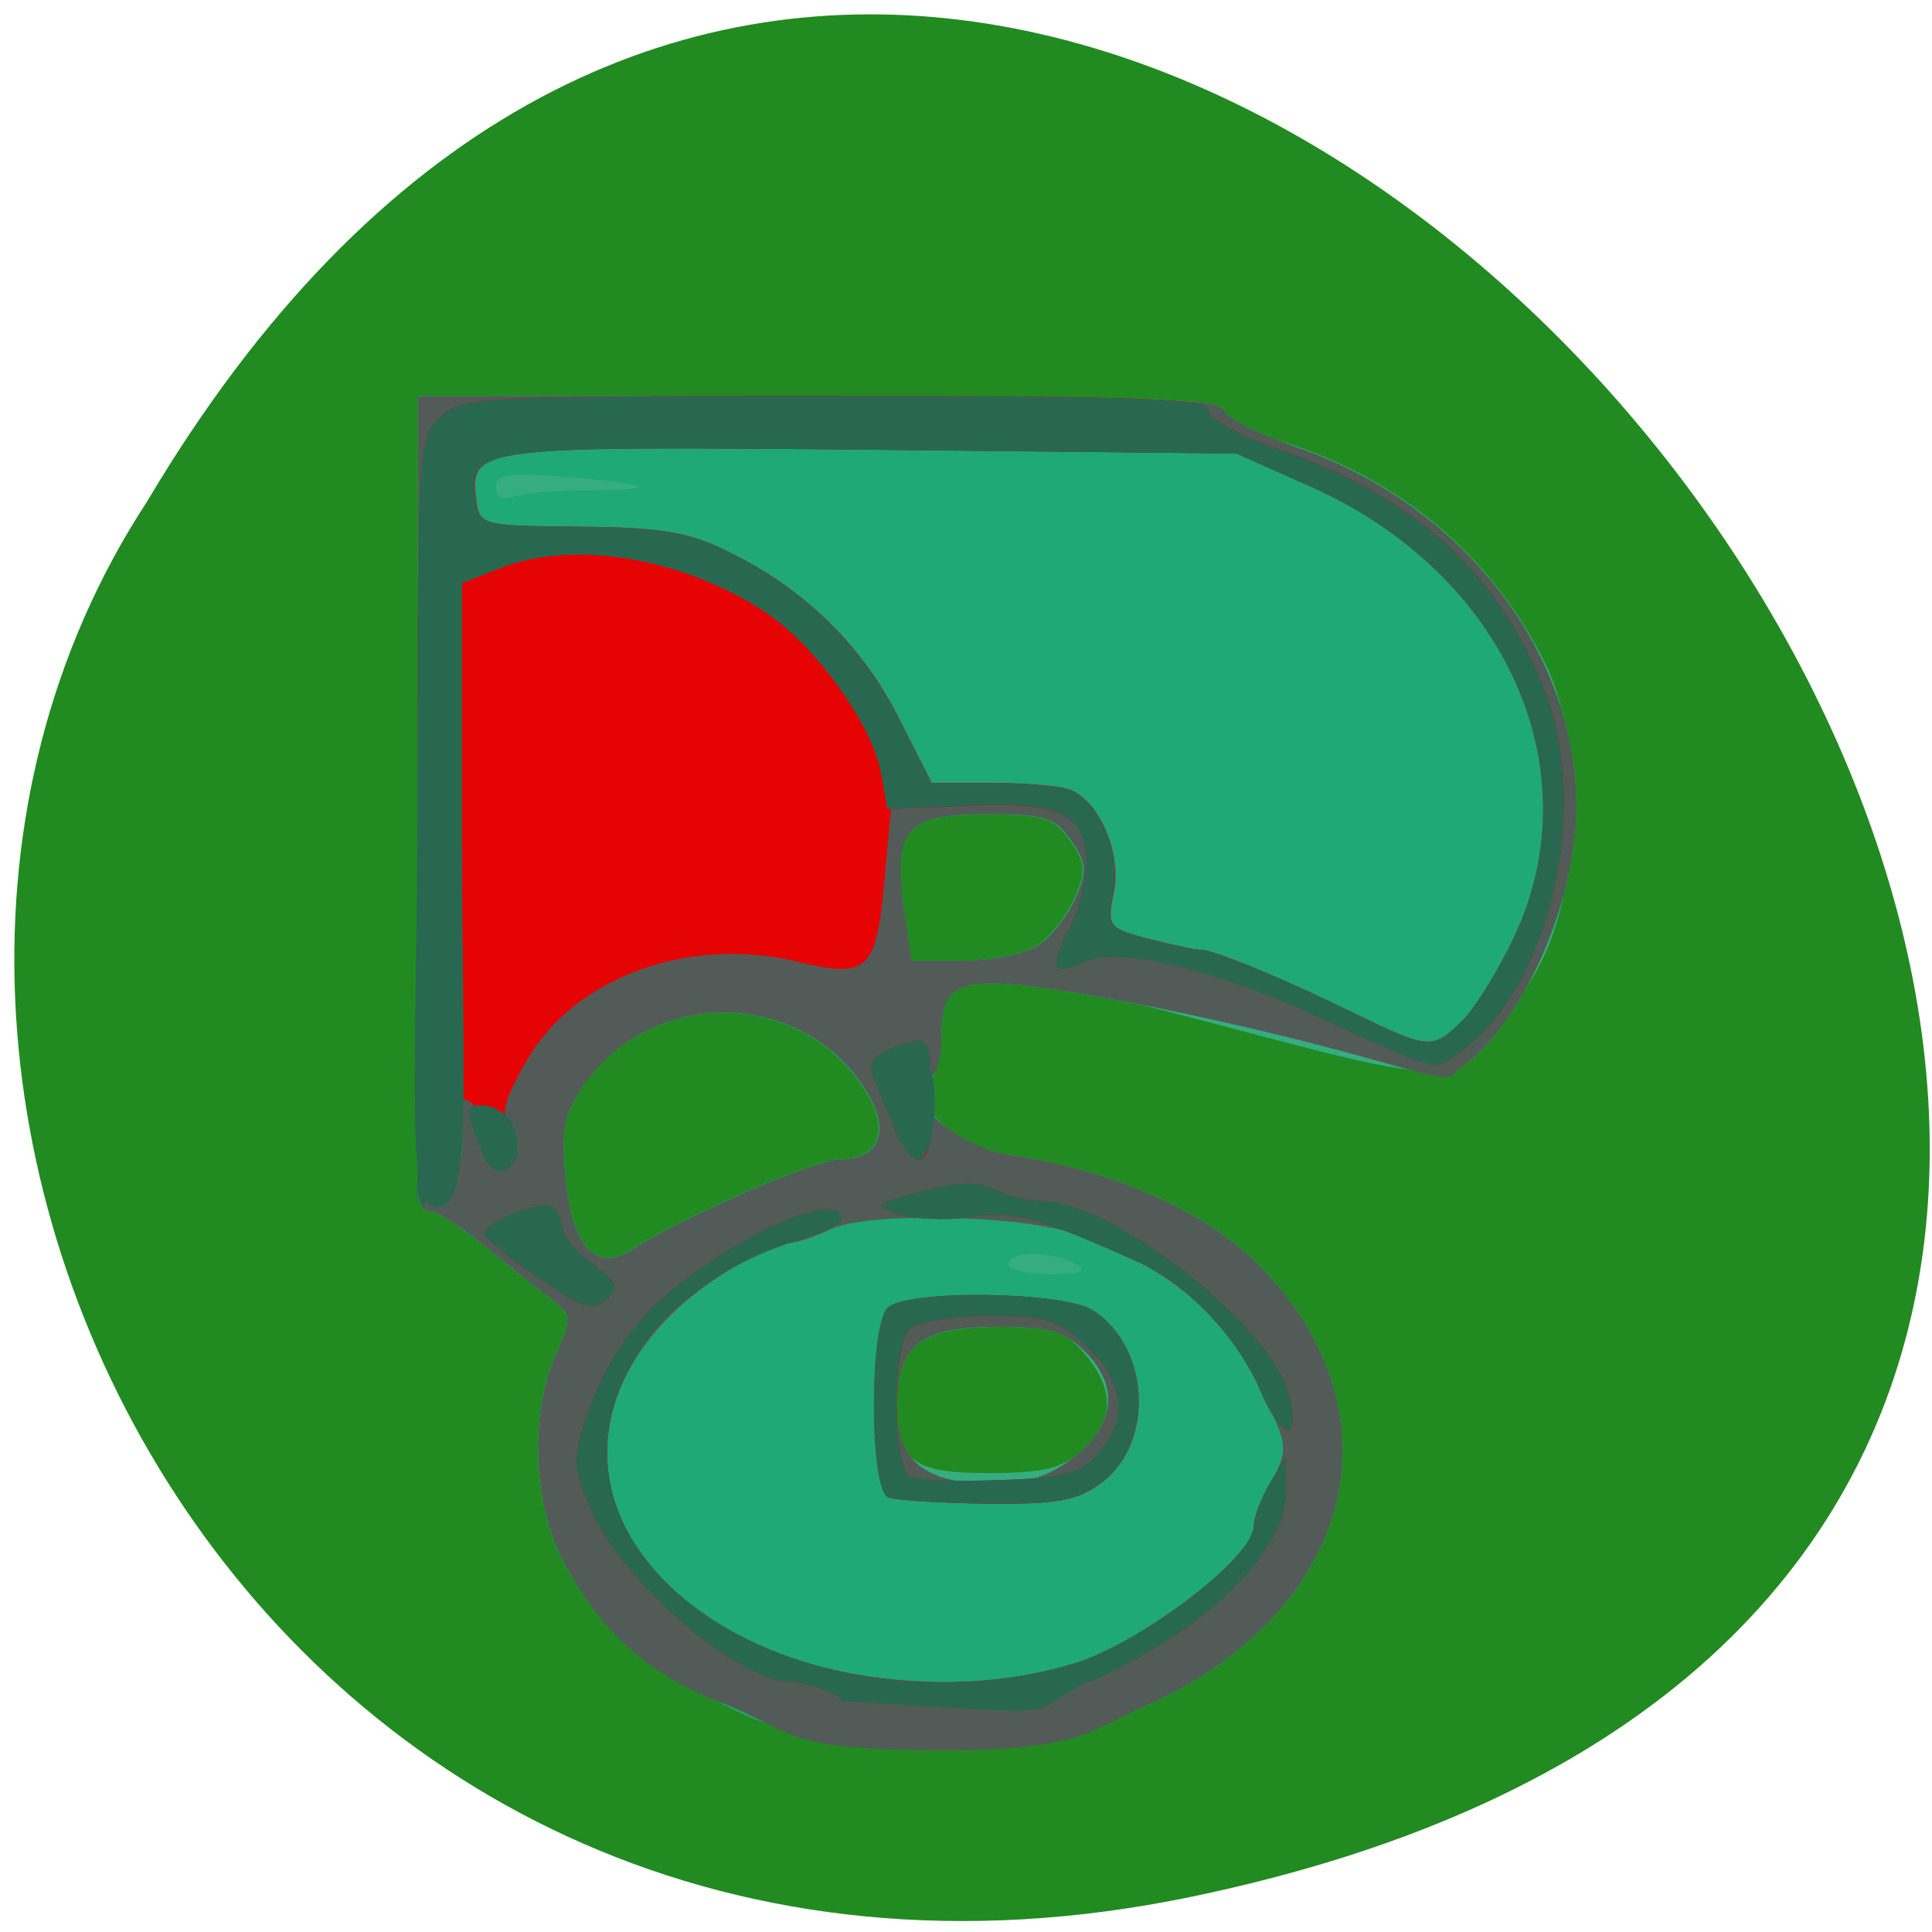 <svg xmlns="http://www.w3.org/2000/svg" viewBox="0 0 24 24"><path d="m 14.797 23.563 c 22.301 -4.625 -1.641 -36.441 -12.973 -17.328 c -4.859 7.426 1.504 19.707 12.973 17.328" fill="#218b21"/><path d="m 8.926 21.14 c -0.977 -0.504 -1.539 -1.016 -1.93 -1.746 c -0.375 -0.707 -0.418 -1.84 -0.094 -2.563 c 0.207 -0.469 0.203 -0.496 -0.078 -0.711 c -0.16 -0.121 -0.523 -0.41 -0.809 -0.645 c -0.281 -0.23 -0.582 -0.422 -0.668 -0.422 c -0.086 0 -0.156 -0.117 -0.156 -0.258 c 0 -0.176 0.09 -0.262 0.273 -0.262 c 0.371 0 0.371 -0.465 0 -0.68 c -0.266 -0.156 -0.273 -0.301 -0.273 -4.547 v -4.387 h 4.965 c 4.125 0 4.98 0.031 5.04 0.184 c 0.039 0.098 0.379 0.277 0.754 0.391 c 1.449 0.453 2.594 1.426 3.246 2.75 c 0.473 0.961 0.449 2.703 -0.047 3.699 c -0.199 0.398 -0.59 0.93 -0.867 1.184 c -0.348 0.449 -1.625 -0.02 -4.102 -0.645 c -2.383 -0.449 -2.605 -0.418 -2.605 0.68 c 0 0.953 -0.184 0.902 1.059 1.234 c 1.297 0.348 2.402 0.676 3.066 1.387 c 1.73 1.848 1.09 4.242 -1.438 5.391 c -0.785 0.355 -0.902 0.375 -2.699 0.363 c -1.824 -0.008 -1.902 -0.02 -2.641 -0.398 m 4.523 -3.121 c 0.398 -0.352 0.41 -0.746 0.035 -1.195 c -0.25 -0.297 -0.391 -0.34 -1.063 -0.34 c -0.938 0 -1.281 0.234 -1.281 0.871 c 0 0.797 0.18 0.945 1.137 0.945 c 0.684 0 0.914 -0.055 1.172 -0.281 m -4.289 -3.164 c 0.547 -0.246 1.113 -0.449 1.262 -0.449 c 0.469 0 0.629 -0.316 0.383 -0.766 c -0.734 -1.328 -2.629 -1.426 -3.535 -0.188 c -0.262 0.359 -0.305 0.551 -0.25 1.164 c 0.078 0.891 0.395 1.215 0.859 0.887 c 0.156 -0.109 0.734 -0.402 1.281 -0.648 m 3.73 -3.109 c 0.156 -0.102 0.367 -0.367 0.461 -0.582 c 0.148 -0.336 0.141 -0.445 -0.051 -0.719 c -0.203 -0.289 -0.328 -0.328 -1.051 -0.328 c -1 0 -1.164 0.188 -1.027 1.172 l 0.094 0.648 h 0.641 c 0.355 0 0.773 -0.086 0.934 -0.191" fill="#35ad81"/><path d="m 8.926 21.14 c -0.977 -0.504 -1.539 -1.016 -1.93 -1.746 c -0.375 -0.707 -0.418 -1.84 -0.094 -2.563 c 0.207 -0.469 0.203 -0.496 -0.078 -0.711 c -0.16 -0.121 -0.523 -0.41 -0.809 -0.645 c -0.281 -0.23 -0.582 -0.422 -0.668 -0.422 c -0.086 0 -0.156 -0.117 -0.156 -0.258 c 0 -0.176 0.09 -0.262 0.273 -0.262 c 0.371 0 0.371 -0.465 0 -0.68 c -0.266 -0.156 -0.273 -0.301 -0.273 -4.547 v -4.387 h 4.965 c 4.01 0 4.98 0.035 5.04 0.172 c 0.039 0.098 0.449 0.305 0.91 0.465 c 2.051 0.699 3.477 2.535 3.477 4.465 c 0 1.223 -0.703 2.766 -1.492 3.285 c -0.738 0.02 -0.668 -0.172 -3.902 -0.824 c -2.203 -0.414 -2.492 -0.375 -2.492 0.344 c 0 0.27 -0.074 0.555 -0.164 0.641 c -0.25 0.23 0.375 0.785 0.98 0.875 c 1.367 0.199 2.523 0.723 3.207 1.457 c 1.715 1.832 1.066 4.23 -1.449 5.375 c -0.789 0.359 -0.906 0.375 -2.703 0.367 c -1.82 -0.012 -1.898 -0.023 -2.637 -0.402 m 4.414 -3.043 c 0.512 -0.406 0.559 -0.883 0.125 -1.313 c -0.242 -0.246 -0.445 -0.301 -1.063 -0.301 c -0.977 0 -1.266 0.227 -1.266 0.984 c 0 0.688 0.344 0.965 1.195 0.965 c 0.426 0 0.699 -0.094 1.01 -0.336 m 0.012 -2.395 c -0.273 -0.164 -0.832 -0.164 -0.832 0 c 0 0.074 0.234 0.129 0.52 0.129 c 0.387 0 0.465 -0.035 0.313 -0.129 m -4.195 -0.848 c 0.547 -0.246 1.113 -0.449 1.262 -0.449 c 0.469 0 0.629 -0.316 0.383 -0.766 c -0.734 -1.328 -2.633 -1.426 -3.539 -0.188 c -0.258 0.359 -0.301 0.555 -0.246 1.164 c 0.078 0.891 0.391 1.215 0.859 0.887 c 0.156 -0.109 0.734 -0.402 1.281 -0.648 m 3.73 -3.109 c 0.156 -0.102 0.363 -0.367 0.461 -0.582 c 0.148 -0.336 0.141 -0.445 -0.055 -0.719 c -0.199 -0.289 -0.324 -0.328 -1.047 -0.328 c -1 0 -1.168 0.191 -1.027 1.172 l 0.09 0.648 h 0.645 c 0.355 0 0.773 -0.086 0.934 -0.191 m -5.59 -5.652 c 0.93 0 0.797 -0.078 -0.277 -0.168 c -0.715 -0.055 -0.867 -0.035 -0.867 0.129 c 0 0.125 0.082 0.168 0.219 0.117 c 0.121 -0.043 0.539 -0.078 0.926 -0.078" fill="#1ea976"/><path d="m 8.926 21.14 c -1.023 -0.402 -1.539 -1.016 -1.93 -1.746 c -0.375 -0.707 -0.418 -1.84 -0.094 -2.563 c 0.207 -0.469 0.203 -0.496 -0.078 -0.711 c -0.16 -0.121 -0.523 -0.41 -0.809 -0.645 c -0.281 -0.23 -0.582 -0.422 -0.668 -0.422 c -0.086 0 -0.156 -0.117 -0.156 -0.258 c 0 -0.176 0.09 -0.262 0.273 -0.262 c 0.371 0 0.371 -0.465 0 -0.68 c -0.266 -0.156 -0.273 -0.301 -0.273 -4.547 v -4.387 h 4.965 c 4.01 0 4.98 0.035 5.04 0.172 c 0.039 0.098 0.449 0.305 0.91 0.465 c 2.051 0.699 3.477 2.535 3.477 4.465 c 0 1.223 -0.703 2.766 -1.492 3.285 c -0.133 0.25 -0.668 -0.172 -3.902 -0.824 c -2.227 -0.418 -2.492 -0.379 -2.492 0.375 c 0 0.348 -0.07 0.539 -0.219 0.594 c -0.348 0.125 0.438 0.805 1.039 0.891 c 1.363 0.199 2.52 0.727 3.203 1.457 c 1.715 1.832 1.066 4.23 -1.449 5.375 c -0.789 0.359 -0.93 0.586 -2.719 0.57 c -1.875 -0.02 -1.656 -0.227 -2.625 -0.605 m 4.406 -0.465 c 0.801 -0.238 2.238 -1.316 2.238 -1.68 c 0 -0.102 0.098 -0.367 0.219 -0.586 c 0.203 -0.371 0.203 -0.441 -0.023 -0.938 c -0.508 -1.105 -1.16 -1.688 -2.41 -2.141 c -0.664 -0.238 -2.594 -0.277 -3.039 -0.059 c -0.195 0.094 -0.43 0.172 -0.527 0.172 c -0.098 0 -0.406 0.141 -0.691 0.309 c -1.887 1.129 -2.086 3.02 -0.445 4.258 c 1.117 0.84 3.121 1.125 4.68 0.664 m -2.297 -2.07 c -0.23 -0.086 -0.238 -2.137 -0.004 -2.355 c 0.242 -0.23 2.188 -0.203 2.551 0.035 c 0.707 0.465 0.758 1.652 0.094 2.141 c -0.293 0.219 -0.551 0.266 -1.414 0.254 c -0.578 -0.004 -1.129 -0.039 -1.227 -0.074 m 2.309 -0.508 c 0.512 -0.406 0.559 -0.883 0.125 -1.313 c -0.242 -0.246 -0.445 -0.301 -1.063 -0.301 c -0.977 0 -1.266 0.227 -1.266 0.984 c 0 0.688 0.344 0.965 1.195 0.965 c 0.426 0 0.699 -0.094 1.01 -0.336 m -4.184 -3.242 c 0.547 -0.246 1.113 -0.449 1.262 -0.449 c 0.469 0 0.629 -0.316 0.383 -0.766 c -0.734 -1.328 -2.633 -1.426 -3.535 -0.188 c -0.262 0.359 -0.305 0.555 -0.25 1.164 c 0.078 0.891 0.391 1.215 0.859 0.887 c 0.156 -0.109 0.734 -0.402 1.281 -0.648 m 9.01 -2.172 c 0.16 -0.16 0.453 -0.633 0.645 -1.043 c 0.984 -2.09 -0.113 -4.52 -2.531 -5.594 l -0.922 -0.41 l -4.535 -0.047 c -4.887 -0.047 -4.996 -0.035 -4.914 0.613 c 0.039 0.324 0.059 0.332 1.285 0.344 c 1.01 0.008 1.359 0.066 1.84 0.305 c 0.945 0.461 1.66 1.156 2.113 2.047 l 0.422 0.828 h 0.742 c 0.41 0 0.844 0.039 0.965 0.082 c 0.371 0.133 0.652 0.785 0.555 1.277 c -0.086 0.426 -0.07 0.449 0.441 0.582 c 0.293 0.074 0.586 0.137 0.652 0.137 c 0.168 0.004 1 0.348 1.887 0.781 c 0.934 0.457 0.988 0.461 1.355 0.098 m -5.277 -0.938 c 0.16 -0.102 0.367 -0.367 0.461 -0.582 c 0.148 -0.336 0.141 -0.445 -0.051 -0.719 c -0.203 -0.289 -0.328 -0.328 -1.051 -0.328 c -1 0 -1.164 0.188 -1.027 1.172 l 0.094 0.648 h 0.641 c 0.355 0 0.773 -0.086 0.934 -0.191" fill="#535b58"/><path d="m 10.344 21.04 c -0.16 -0.078 -0.391 -0.145 -0.512 -0.145 c -0.672 0 -2.137 -1.273 -2.504 -2.172 c -0.227 -0.559 -0.227 -0.617 0.023 -1.305 c 0.16 -0.438 0.465 -0.906 0.789 -1.211 c 0.82 -0.773 2.25 -1.445 2.32 -1.094 c 0.012 0.07 -0.188 0.188 -0.445 0.262 c -2.023 0.57 -3.03 2.324 -2.16 3.754 c 0.898 1.477 3.355 2.168 5.477 1.539 c 0.824 -0.246 2.23 -1.313 2.242 -1.703 c 0 -0.117 0.094 -0.359 0.199 -0.539 l 0.199 -0.324 l 0.004 0.434 c 0.008 0.57 -0.637 1.34 -1.605 1.922 c -0.398 0.238 -0.789 0.438 -0.863 0.438 c -0.074 0 -0.313 0.063 -0.527 0.145 c -0.215 0.078 -0.809 0.133 -1.324 0.121 c -2.398 -0.32 0.578 -0.016 -1.313 -0.121 m 0.691 -2.441 c -0.234 -0.086 -0.238 -2.137 -0.008 -2.355 c 0.246 -0.23 2.191 -0.203 2.555 0.035 c 0.707 0.465 0.758 1.652 0.094 2.141 c -0.293 0.219 -0.551 0.266 -1.414 0.258 c -0.578 -0.008 -1.133 -0.043 -1.227 -0.078 m 2.613 -0.551 c 0.371 -0.43 0.32 -0.883 -0.145 -1.32 c -0.355 -0.336 -0.504 -0.379 -1.219 -0.379 c -0.449 0 -0.887 0.07 -0.98 0.156 c -0.227 0.211 -0.219 1.746 0.008 1.84 c 0.094 0.043 0.602 0.059 1.121 0.039 c 0.805 -0.027 0.992 -0.082 1.211 -0.336 m 2.01 -0.781 c -0.277 -0.652 -0.906 -1.316 -1.492 -1.582 c -1.27 -0.57 -1.547 -0.645 -2.109 -0.566 c -0.313 0.043 -0.719 0.023 -0.902 -0.039 c -0.309 -0.109 -0.289 -0.129 0.297 -0.281 c 0.461 -0.121 0.699 -0.129 0.91 -0.023 c 0.156 0.078 0.422 0.145 0.59 0.145 c 0.891 0 2.898 1.59 3.074 2.434 c 0.125 0.586 -0.102 0.531 -0.367 -0.086 m -8.98 -1.402 c -0.359 -0.246 -0.656 -0.496 -0.656 -0.547 c 0 -0.145 0.691 -0.414 0.84 -0.328 c 0.07 0.039 0.129 0.152 0.129 0.254 c 0 0.098 0.164 0.301 0.371 0.449 c 0.316 0.234 0.34 0.297 0.172 0.449 c -0.168 0.148 -0.301 0.105 -0.855 -0.277 m -1.488 -1.141 c 0 -0.105 0.063 -0.195 0.141 -0.195 c 0.074 0 0.137 0.09 0.137 0.195 c 0 0.105 -0.063 0.195 -0.137 0.195 c -0.078 0 -0.141 -0.09 -0.141 -0.195 m 0.836 -0.508 c -0.078 -0.195 -0.145 -0.41 -0.145 -0.477 c 0 -0.066 -0.152 -0.121 -0.344 -0.121 h -0.348 v -4.09 c 0 -3.918 0.012 -4.105 0.277 -4.352 c 0.266 -0.25 0.461 -0.262 4.914 -0.262 c 3.848 0 4.637 0.031 4.637 0.18 c 0 0.102 0.375 0.309 0.863 0.477 c 1.672 0.578 2.715 1.512 3.297 2.961 c 0.547 1.363 0.176 3.383 -0.805 4.34 c -0.199 0.195 -0.445 0.359 -0.547 0.359 c -0.098 0 -0.617 -0.211 -1.148 -0.465 c -1.484 -0.711 -2.781 -1.039 -3.227 -0.813 c -0.371 0.184 -0.426 0.059 -0.176 -0.395 c 0.121 -0.219 0.219 -0.602 0.219 -0.852 c 0 -0.602 -0.309 -0.746 -1.492 -0.699 l -0.93 0.039 l -0.082 0.879 c -0.102 1.137 -0.203 1.23 -1.09 1.016 c -1.344 -0.32 -2.75 0.191 -3.348 1.219 c -0.293 0.508 -0.336 0.68 -0.211 0.867 c 0.117 0.176 0.117 0.273 -0.008 0.387 c -0.125 0.121 -0.195 0.074 -0.309 -0.199 m 12.145 -1.539 c 0.16 -0.16 0.453 -0.633 0.645 -1.043 c 0.984 -2.09 -0.117 -4.52 -2.531 -5.594 l -0.922 -0.41 l -4.535 -0.047 c -4.887 -0.047 -4.996 -0.035 -4.914 0.613 c 0.039 0.328 0.059 0.332 1.285 0.344 c 1.01 0.008 1.359 0.066 1.84 0.305 c 0.945 0.461 1.66 1.156 2.113 2.047 l 0.422 0.832 h 0.742 c 0.406 0 0.844 0.035 0.965 0.078 c 0.371 0.133 0.652 0.785 0.555 1.277 c -0.086 0.426 -0.07 0.449 0.441 0.582 c 0.293 0.074 0.586 0.137 0.652 0.137 c 0.168 0.004 1 0.348 1.887 0.781 c 0.934 0.457 0.988 0.461 1.355 0.098 m -7.03 1.398 c -0.074 -0.18 -0.191 -0.461 -0.258 -0.621 c -0.102 -0.246 -0.066 -0.32 0.199 -0.441 c 0.18 -0.078 0.359 -0.109 0.402 -0.07 c 0.141 0.133 0.074 0.547 -0.09 0.547 c -0.129 0 -0.129 0.035 0 0.156 c 0.199 0.191 0.219 0.754 0.023 0.754 c -0.078 0 -0.203 -0.148 -0.277 -0.324" fill="#e50403"/><path d="m 10.344 21.04 c -0.16 -0.078 -0.391 -0.145 -0.512 -0.145 c -0.672 0 -2.137 -1.273 -2.504 -2.172 c -0.227 -0.559 -0.227 -0.617 0.023 -1.305 c 0.16 -0.438 0.465 -0.906 0.789 -1.211 c 0.82 -0.773 2.25 -1.445 2.32 -1.094 c 0.012 0.07 -0.188 0.188 -0.445 0.262 c -2.023 0.57 -3.03 2.324 -2.16 3.754 c 0.898 1.477 3.355 2.168 5.477 1.539 c 0.824 -0.246 2.23 -1.313 2.242 -1.703 c 0 -0.117 0.094 -0.359 0.199 -0.539 l 0.199 -0.324 l 0.004 0.434 c 0.008 0.57 -0.637 1.34 -1.605 1.922 c -0.398 0.238 -0.789 0.438 -0.863 0.438 c -0.074 0 -0.375 0.254 -0.59 0.332 c -0.215 0.078 -2.043 -0.086 -2.559 -0.098 c 0.242 -0.082 0.273 0.09 -0.016 -0.09 m 0.691 -2.441 c -0.234 -0.086 -0.238 -2.137 -0.008 -2.355 c 0.246 -0.23 2.191 -0.203 2.555 0.035 c 0.707 0.465 0.758 1.652 0.094 2.141 c -0.293 0.219 -0.551 0.266 -1.414 0.258 c -0.578 -0.008 -1.133 -0.043 -1.227 -0.078 m 2.613 -0.551 c 0.371 -0.43 0.32 -0.883 -0.145 -1.32 c -0.355 -0.336 -0.504 -0.379 -1.219 -0.379 c -0.449 0 -0.887 0.07 -0.98 0.156 c -0.227 0.211 -0.219 1.746 0.008 1.84 c 0.094 0.043 0.602 0.059 1.121 0.039 c 0.805 -0.027 0.992 -0.082 1.211 -0.336 m 2.01 -0.781 c -0.277 -0.652 -0.906 -1.316 -1.492 -1.582 c -1.27 -0.57 -1.547 -0.645 -2.109 -0.566 c -0.313 0.043 -0.719 0.023 -0.902 -0.039 c -0.309 -0.109 -0.289 -0.129 0.297 -0.281 c 0.461 -0.121 0.699 -0.129 0.91 -0.023 c 0.156 0.078 0.422 0.145 0.59 0.145 c 0.891 0 2.898 1.59 3.074 2.434 c 0.125 0.586 -0.102 0.531 -0.367 -0.086 m -8.98 -1.402 c -0.359 -0.246 -0.656 -0.496 -0.656 -0.547 c 0 -0.145 0.691 -0.414 0.84 -0.328 c 0.07 0.039 0.129 0.152 0.129 0.254 c 0 0.098 0.164 0.301 0.371 0.449 c 0.316 0.234 0.34 0.297 0.172 0.449 c -0.168 0.148 -0.301 0.105 -0.855 -0.277 m -1.488 -1.066 c -0.031 0.477 0.008 -0.445 0.012 -0.48 c 0.121 0.289 0.121 1.023 -0.012 0.48 m 0.813 -0.453 c -0.078 -0.195 -0.211 -0.543 -0.172 -0.578 c 0.109 -0.102 0.582 -0.035 0.605 0.445 c 0.02 0.336 -0.293 0.477 -0.434 0.133 m 5.137 -0.27 c -0.074 -0.18 -0.191 -0.461 -0.258 -0.621 c -0.102 -0.246 -0.066 -0.32 0.199 -0.441 c 0.18 -0.078 0.359 -0.109 0.402 -0.07 c 0.141 0.133 0.074 0.547 -0.09 0.547 c -0.133 0 -0.016 -0.398 0.113 -0.277 c 0.203 0.191 0.105 1.188 -0.09 1.188 c -0.078 0 -0.203 -0.148 -0.277 -0.324 m -5.949 -4.547 c 0 -3.918 0.012 -4.105 0.277 -4.352 c 0.266 -0.25 0.461 -0.262 4.914 -0.262 c 3.848 0 4.637 0.031 4.637 0.18 c 0 0.102 0.375 0.309 0.863 0.477 c 1.672 0.578 2.715 1.512 3.297 2.961 c 0.547 1.363 0.176 3.383 -0.805 4.34 c -0.199 0.195 -0.445 0.359 -0.547 0.359 c -0.098 0 -0.617 -0.211 -1.148 -0.465 c -1.484 -0.711 -2.781 -1.039 -3.227 -0.813 c -0.367 0.184 -0.426 0.059 -0.176 -0.395 c 0.121 -0.219 0.219 -0.602 0.219 -0.852 c 0 -0.609 -0.324 -0.758 -1.52 -0.703 l -0.945 0.043 l -0.078 -0.434 c -0.105 -0.613 -0.828 -1.617 -1.461 -2.027 c -1.027 -0.668 -2.367 -0.887 -3.266 -0.535 l -0.48 0.188 v 3.191 c 0 3.102 0.137 4.566 -0.309 4.563 c -0.41 0 -0.246 -1.461 -0.246 -5.465 m 12.977 3.148 c 0.164 -0.16 0.453 -0.633 0.648 -1.043 c 0.984 -2.09 -0.117 -4.52 -2.531 -5.594 l -0.922 -0.41 l -4.535 -0.047 c -4.887 -0.047 -5 -0.035 -4.918 0.613 c 0.043 0.328 0.063 0.332 1.289 0.344 c 1 0.008 1.359 0.066 1.84 0.305 c 0.945 0.461 1.656 1.156 2.113 2.047 l 0.422 0.832 h 0.742 c 0.406 0 0.844 0.035 0.965 0.078 c 0.371 0.133 0.652 0.785 0.551 1.277 c -0.082 0.426 -0.066 0.449 0.445 0.582 c 0.293 0.074 0.586 0.137 0.648 0.137 c 0.168 0.004 1.01 0.348 1.891 0.781 c 0.934 0.457 0.988 0.461 1.352 0.098" fill="#286851"/></svg>